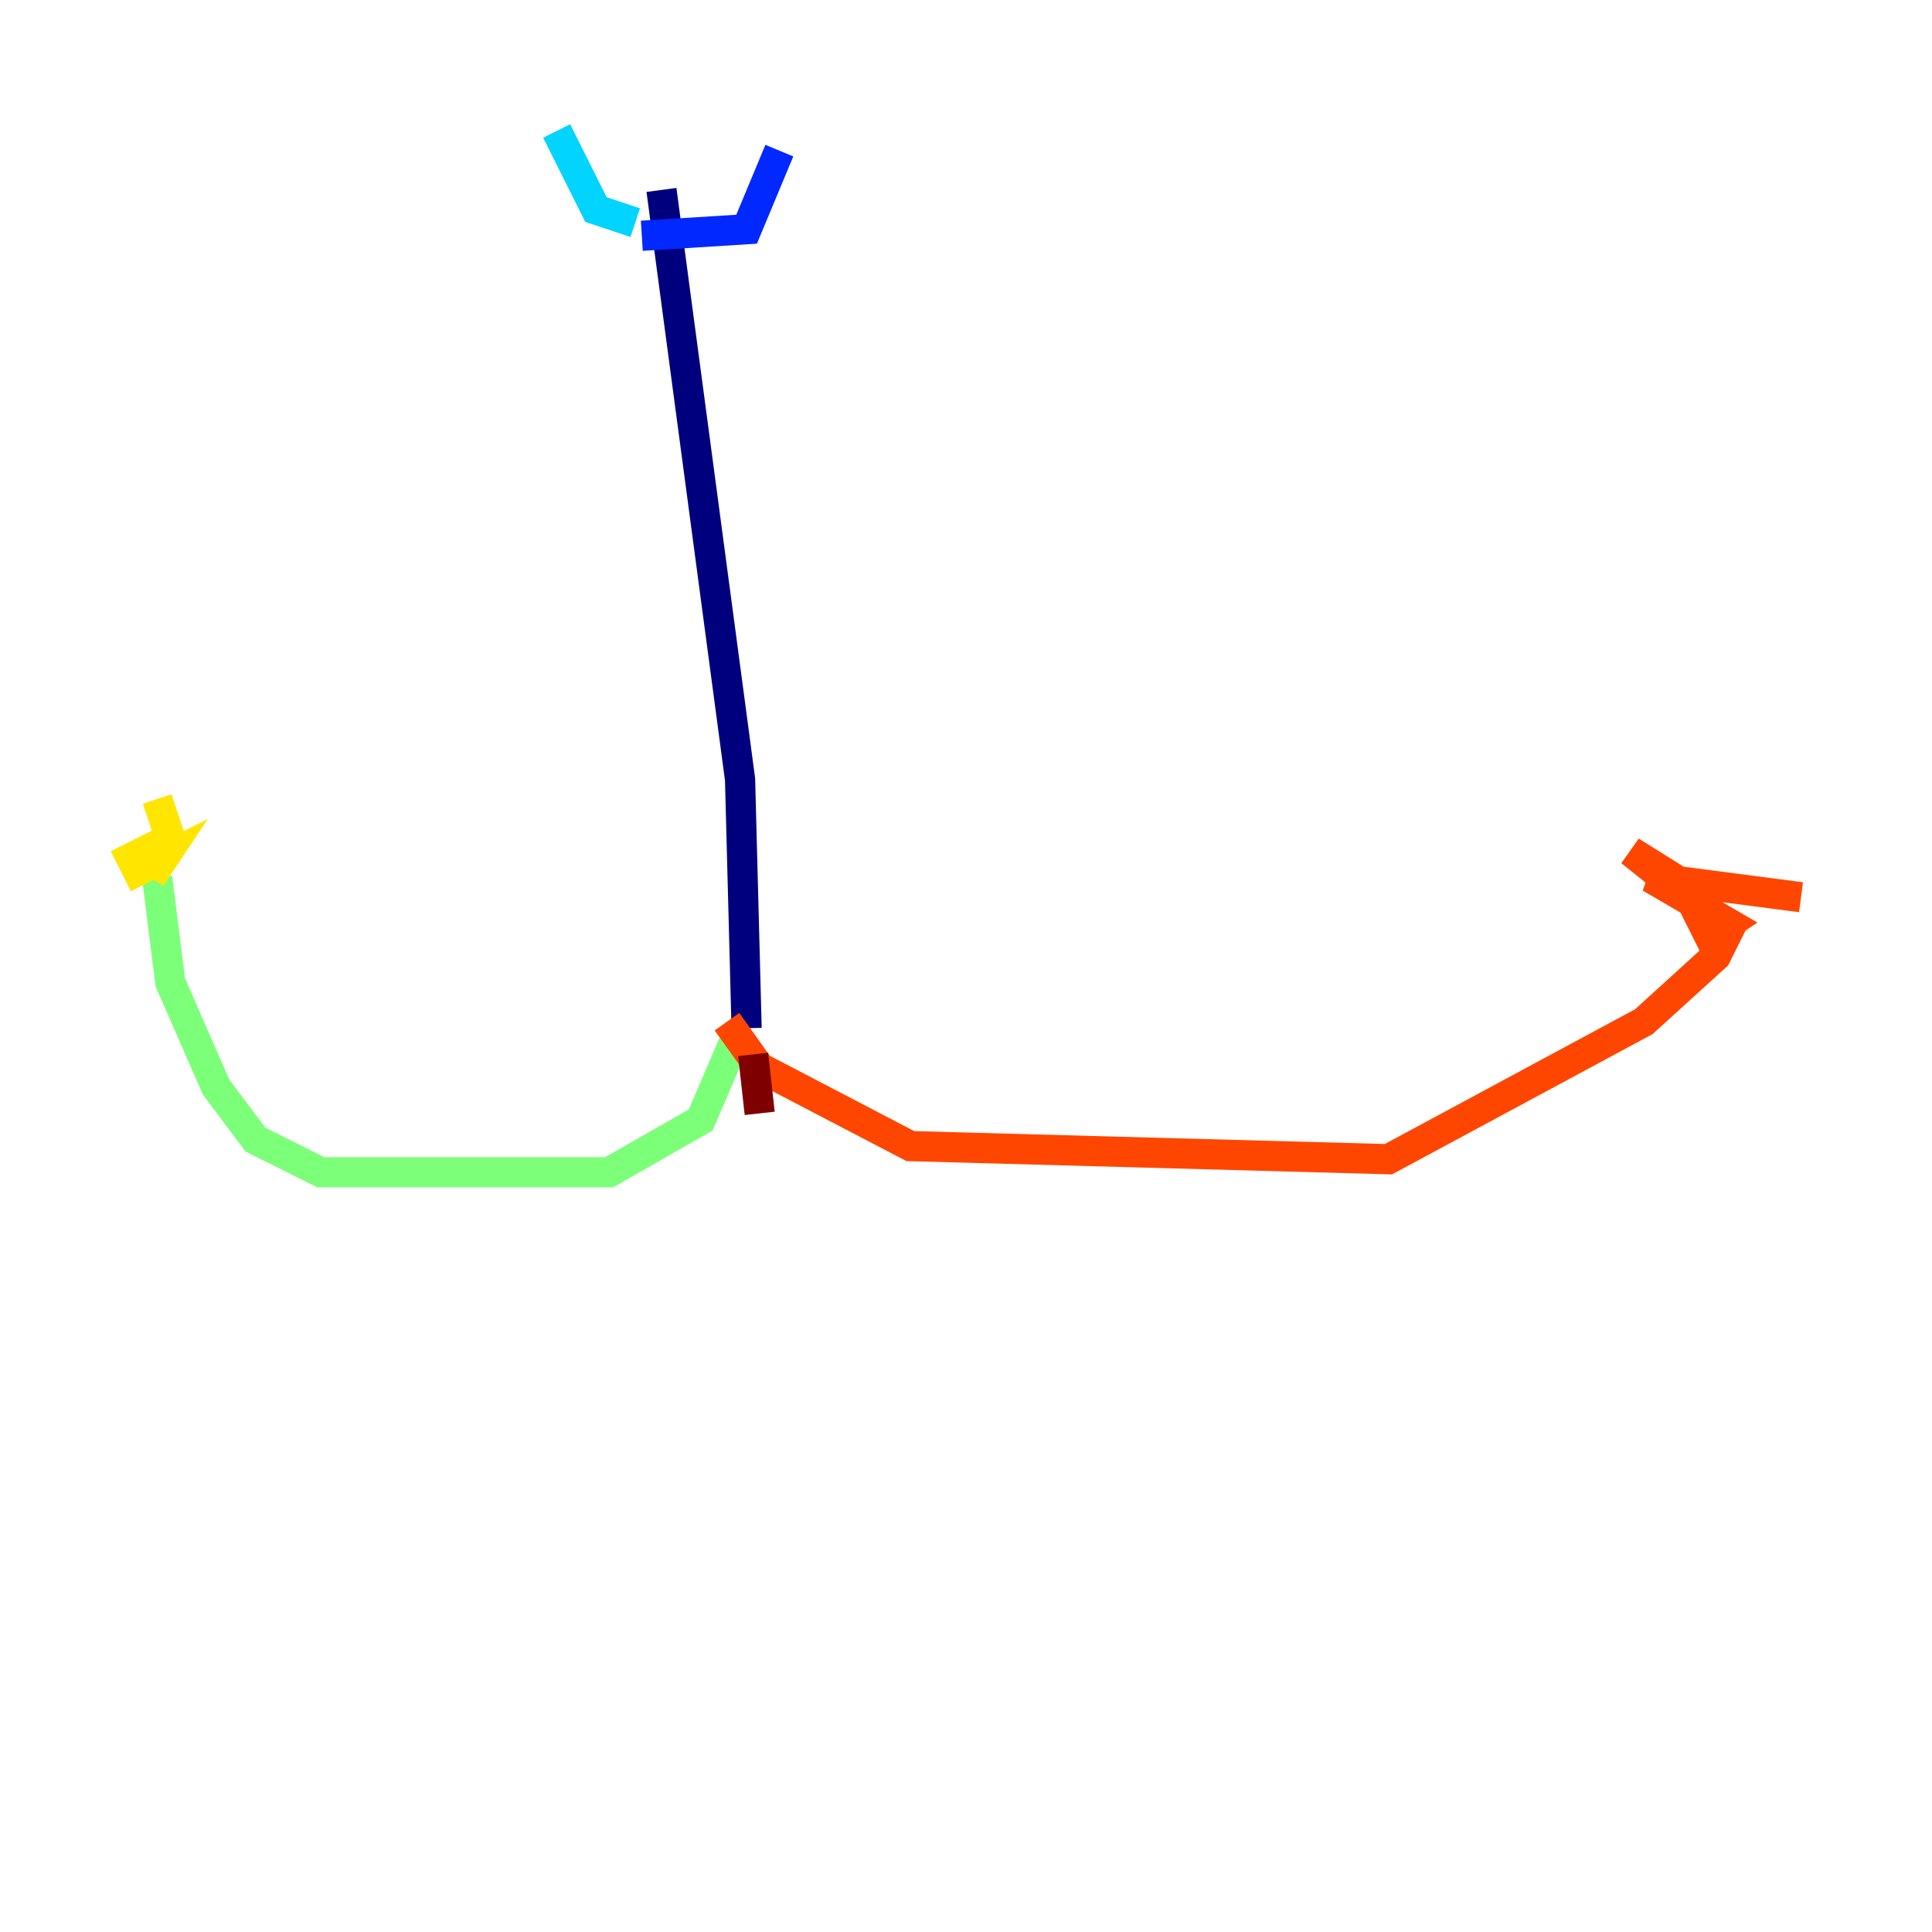 <?xml version="1.0" encoding="utf-8" ?>
<svg baseProfile="tiny" height="128" version="1.2" viewBox="0,0,128,128" width="128" xmlns="http://www.w3.org/2000/svg" xmlns:ev="http://www.w3.org/2001/xml-events" xmlns:xlink="http://www.w3.org/1999/xlink"><defs /><polyline fill="none" points="43.824,12.583 49.031,51.634 49.464,68.122" stroke="#00007f" stroke-width="2" /><polyline fill="none" points="42.522,15.62 49.464,15.186 51.634,9.98" stroke="#0028ff" stroke-width="2" /><polyline fill="none" points="42.088,14.752 39.485,13.885 36.881,8.678" stroke="#00d4ff" stroke-width="2" /><polyline fill="none" points="49.031,68.122 46.427,74.197 40.352,77.668 21.261,77.668 16.922,75.498 14.319,72.027 11.281,65.085 10.414,58.142" stroke="#7cff79" stroke-width="2" /><polyline fill="none" points="9.98,58.142 10.848,56.841 9.112,57.709 8.678,56.841 11.281,55.539 10.414,52.936" stroke="#ffe500" stroke-width="2" /><polyline fill="none" points="48.163,67.688 50.332,70.725 60.312,75.932 91.986,76.8 108.909,67.688 113.681,63.349 114.549,61.614 108.041,56.407 111.512,58.576 113.248,62.047 114.549,61.18 109.342,58.142 119.322,59.444" stroke="#ff4600" stroke-width="2" /><polyline fill="none" points="49.898,69.858 50.332,73.763" stroke="#7f0000" stroke-width="2" /></svg>